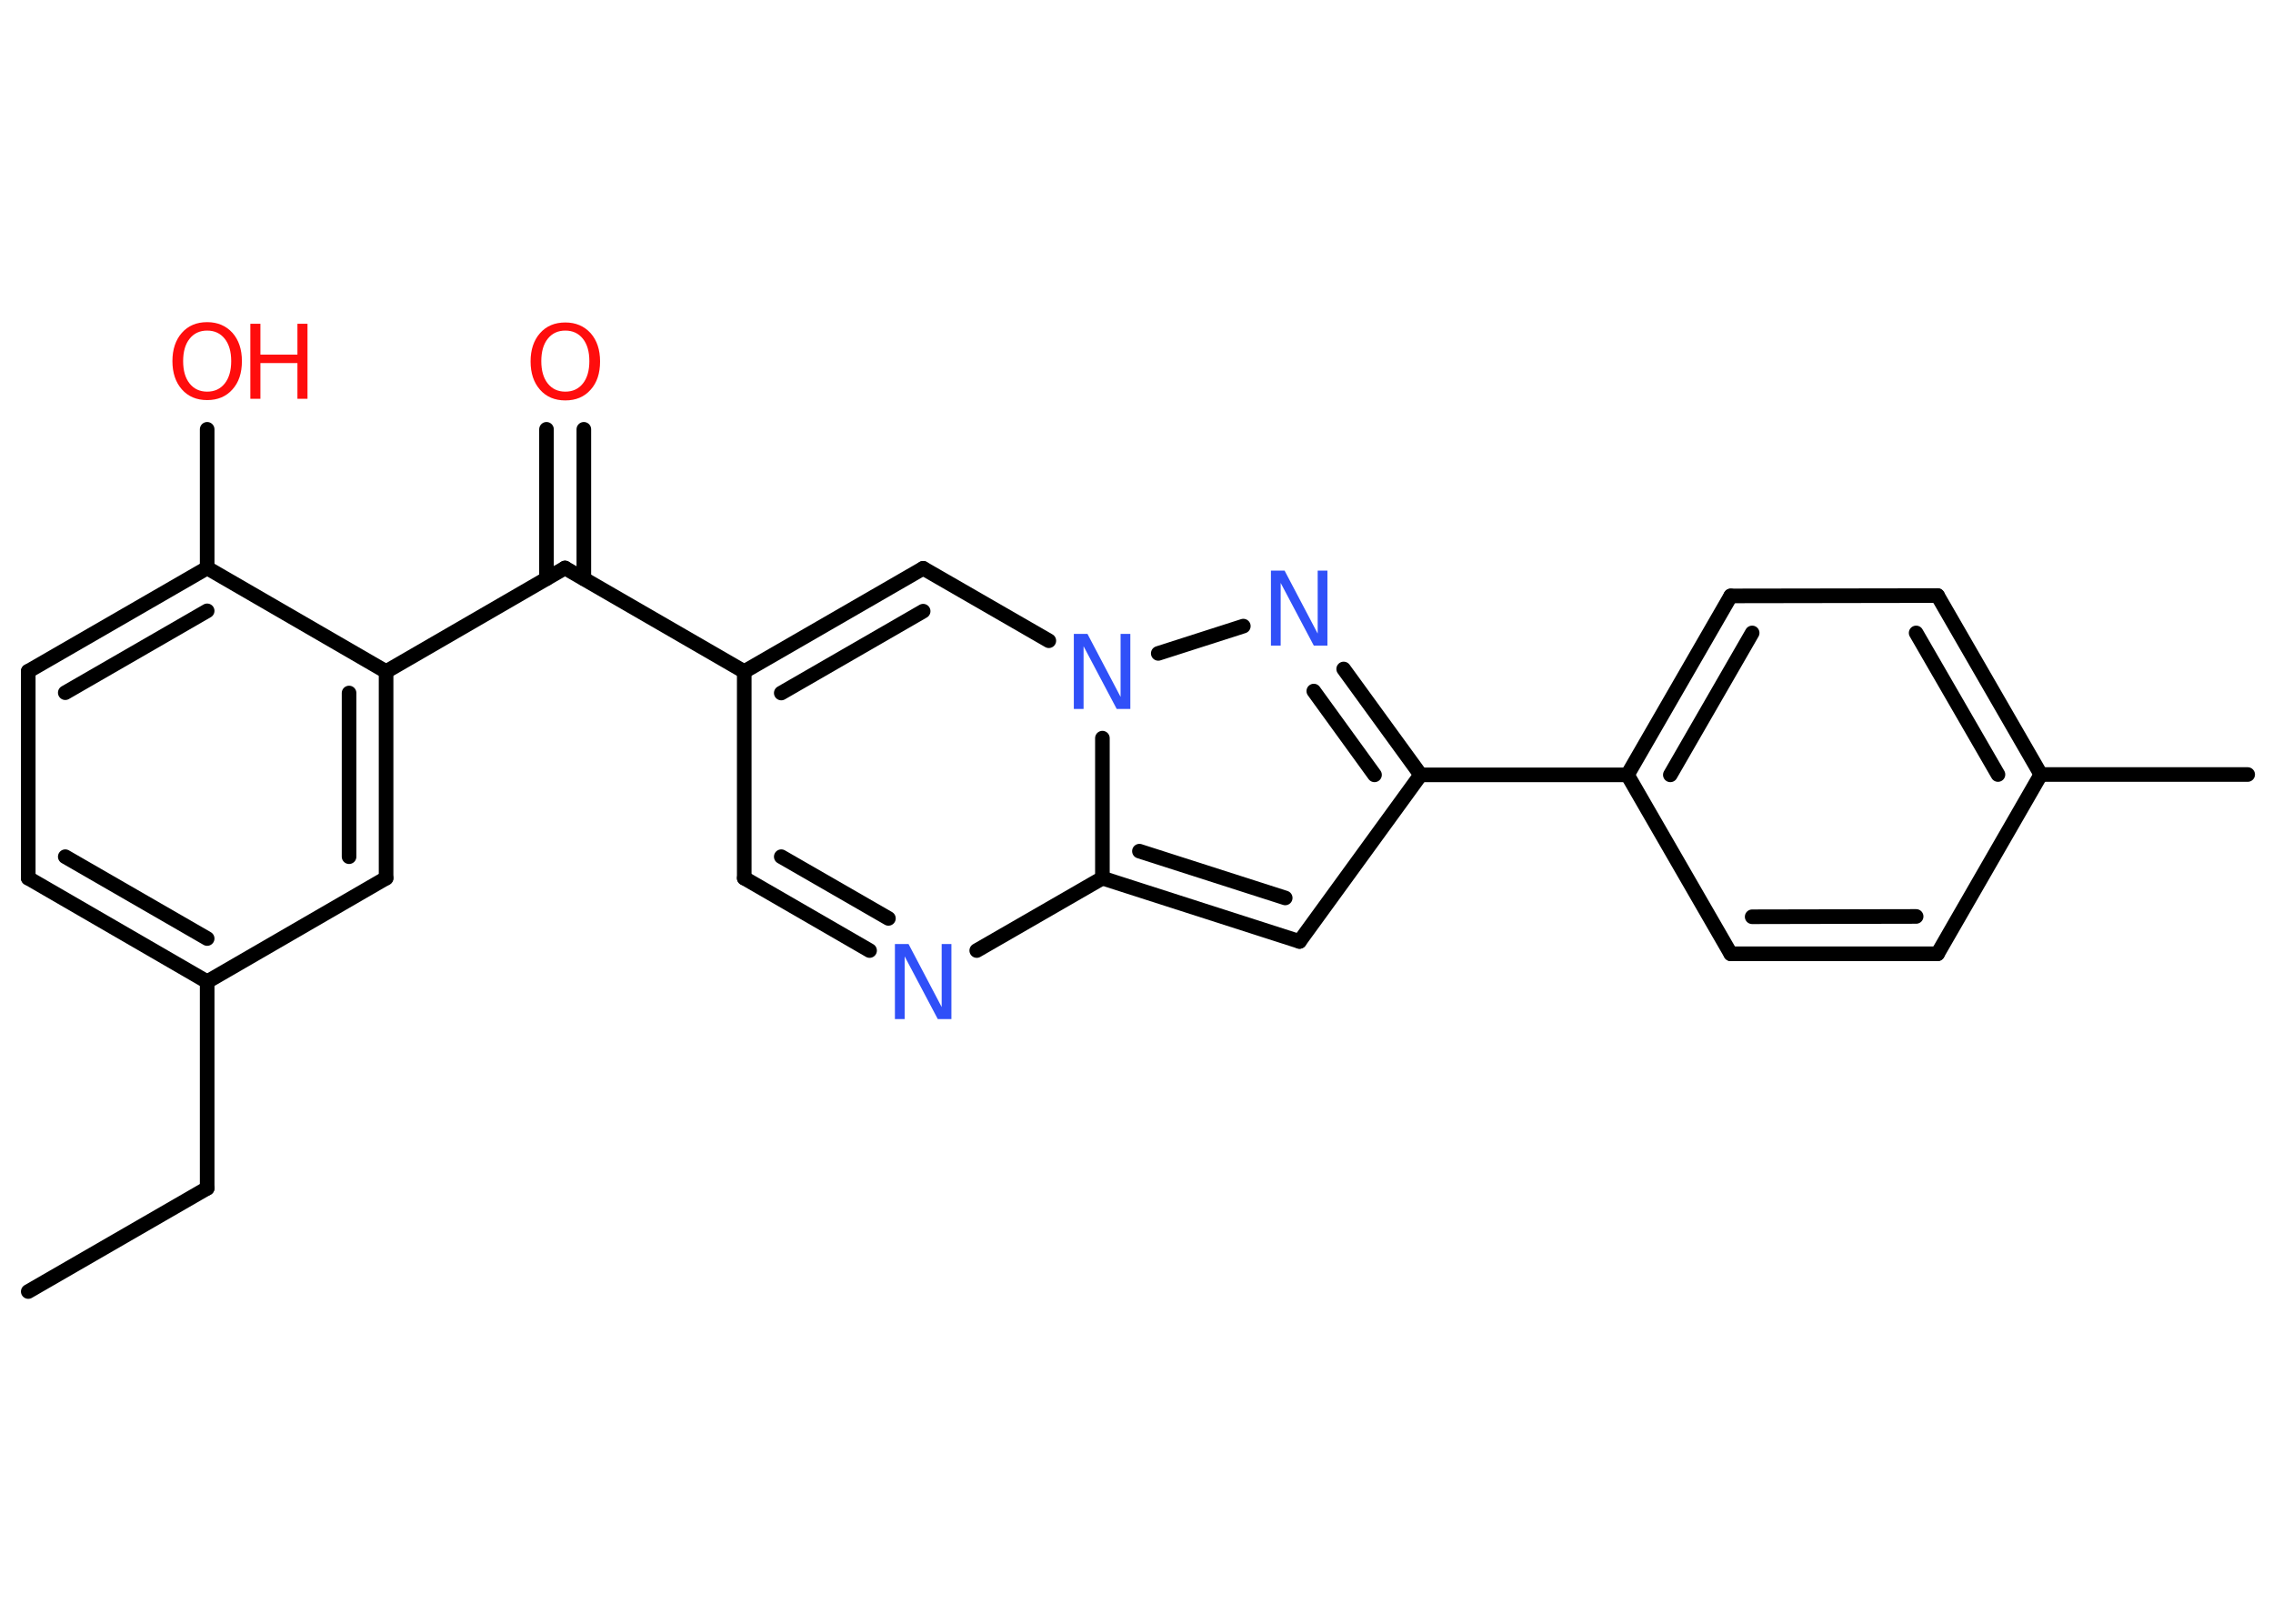 <?xml version='1.0' encoding='UTF-8'?>
<!DOCTYPE svg PUBLIC "-//W3C//DTD SVG 1.1//EN" "http://www.w3.org/Graphics/SVG/1.1/DTD/svg11.dtd">
<svg version='1.2' xmlns='http://www.w3.org/2000/svg' xmlns:xlink='http://www.w3.org/1999/xlink' width='70.0mm' height='50.0mm' viewBox='0 0 70.0 50.0'>
  <desc>Generated by the Chemistry Development Kit (http://github.com/cdk)</desc>
  <g stroke-linecap='round' stroke-linejoin='round' stroke='#000000' stroke-width='.45' fill='#FF0D0D'>
    <rect x='.0' y='.0' width='70.0' height='50.0' fill='#FFFFFF' stroke='none'/>
    <g id='mol1' class='mol'>
      <line id='mol1bnd1' class='bond' x1='.87' y1='39.77' x2='6.38' y2='36.59'/>
      <line id='mol1bnd2' class='bond' x1='6.38' y1='36.59' x2='6.38' y2='30.23'/>
      <g id='mol1bnd3' class='bond'>
        <line x1='.87' y1='27.04' x2='6.38' y2='30.23'/>
        <line x1='2.01' y1='26.38' x2='6.38' y2='28.9'/>
      </g>
      <line id='mol1bnd4' class='bond' x1='.87' y1='27.04' x2='.87' y2='20.67'/>
      <g id='mol1bnd5' class='bond'>
        <line x1='6.38' y1='17.49' x2='.87' y2='20.67'/>
        <line x1='6.38' y1='18.81' x2='2.01' y2='21.33'/>
      </g>
      <line id='mol1bnd6' class='bond' x1='6.38' y1='17.49' x2='6.38' y2='13.22'/>
      <line id='mol1bnd7' class='bond' x1='6.38' y1='17.49' x2='11.89' y2='20.68'/>
      <line id='mol1bnd8' class='bond' x1='11.89' y1='20.68' x2='17.4' y2='17.49'/>
      <g id='mol1bnd9' class='bond'>
        <line x1='16.83' y1='17.82' x2='16.83' y2='13.22'/>
        <line x1='17.98' y1='17.82' x2='17.98' y2='13.22'/>
      </g>
      <line id='mol1bnd10' class='bond' x1='17.4' y1='17.49' x2='22.92' y2='20.68'/>
      <line id='mol1bnd11' class='bond' x1='22.92' y1='20.68' x2='22.92' y2='27.04'/>
      <g id='mol1bnd12' class='bond'>
        <line x1='22.92' y1='27.04' x2='26.78' y2='29.27'/>
        <line x1='24.06' y1='26.38' x2='27.36' y2='28.28'/>
      </g>
      <line id='mol1bnd13' class='bond' x1='30.08' y1='29.27' x2='33.95' y2='27.04'/>
      <g id='mol1bnd14' class='bond'>
        <line x1='33.95' y1='27.04' x2='40.02' y2='28.99'/>
        <line x1='35.09' y1='26.21' x2='39.58' y2='27.65'/>
      </g>
      <line id='mol1bnd15' class='bond' x1='40.02' y1='28.99' x2='43.75' y2='23.86'/>
      <line id='mol1bnd16' class='bond' x1='43.75' y1='23.86' x2='50.12' y2='23.86'/>
      <g id='mol1bnd17' class='bond'>
        <line x1='53.3' y1='18.35' x2='50.12' y2='23.86'/>
        <line x1='53.96' y1='19.49' x2='51.44' y2='23.86'/>
      </g>
      <line id='mol1bnd18' class='bond' x1='53.3' y1='18.35' x2='59.67' y2='18.34'/>
      <g id='mol1bnd19' class='bond'>
        <line x1='62.85' y1='23.85' x2='59.67' y2='18.34'/>
        <line x1='61.53' y1='23.85' x2='59.01' y2='19.49'/>
      </g>
      <line id='mol1bnd20' class='bond' x1='62.85' y1='23.85' x2='69.22' y2='23.85'/>
      <line id='mol1bnd21' class='bond' x1='62.85' y1='23.85' x2='59.67' y2='29.37'/>
      <g id='mol1bnd22' class='bond'>
        <line x1='53.3' y1='29.37' x2='59.67' y2='29.37'/>
        <line x1='53.96' y1='28.23' x2='59.01' y2='28.22'/>
      </g>
      <line id='mol1bnd23' class='bond' x1='50.12' y1='23.86' x2='53.3' y2='29.37'/>
      <g id='mol1bnd24' class='bond'>
        <line x1='43.75' y1='23.86' x2='41.38' y2='20.6'/>
        <line x1='42.33' y1='23.86' x2='40.46' y2='21.28'/>
      </g>
      <line id='mol1bnd25' class='bond' x1='38.29' y1='19.28' x2='35.67' y2='20.12'/>
      <line id='mol1bnd26' class='bond' x1='33.95' y1='27.04' x2='33.95' y2='22.73'/>
      <line id='mol1bnd27' class='bond' x1='32.3' y1='19.73' x2='28.43' y2='17.5'/>
      <g id='mol1bnd28' class='bond'>
        <line x1='28.43' y1='17.5' x2='22.92' y2='20.68'/>
        <line x1='28.43' y1='18.82' x2='24.06' y2='21.34'/>
      </g>
      <g id='mol1bnd29' class='bond'>
        <line x1='11.89' y1='27.04' x2='11.89' y2='20.68'/>
        <line x1='10.75' y1='26.38' x2='10.75' y2='21.34'/>
      </g>
      <line id='mol1bnd30' class='bond' x1='6.38' y1='30.23' x2='11.89' y2='27.04'/>
      <g id='mol1atm7' class='atom'>
        <path d='M6.38 10.18q-.34 .0 -.54 .25q-.2 .25 -.2 .69q.0 .44 .2 .69q.2 .25 .54 .25q.34 .0 .54 -.25q.2 -.25 .2 -.69q.0 -.44 -.2 -.69q-.2 -.25 -.54 -.25zM6.38 9.92q.48 .0 .78 .33q.29 .33 .29 .87q.0 .55 -.29 .87q-.29 .33 -.78 .33q-.49 .0 -.78 -.33q-.29 -.33 -.29 -.87q.0 -.54 .29 -.87q.29 -.33 .78 -.33z' stroke='none'/>
        <path d='M7.71 9.97h.31v.95h1.14v-.95h.31v2.31h-.31v-1.1h-1.14v1.1h-.31v-2.31z' stroke='none'/>
      </g>
      <path id='mol1atm10' class='atom' d='M17.41 10.18q-.34 .0 -.54 .25q-.2 .25 -.2 .69q.0 .44 .2 .69q.2 .25 .54 .25q.34 .0 .54 -.25q.2 -.25 .2 -.69q.0 -.44 -.2 -.69q-.2 -.25 -.54 -.25zM17.41 9.93q.48 .0 .78 .33q.29 .33 .29 .87q.0 .55 -.29 .87q-.29 .33 -.78 .33q-.49 .0 -.78 -.33q-.29 -.33 -.29 -.87q.0 -.54 .29 -.87q.29 -.33 .78 -.33z' stroke='none'/>
      <path id='mol1atm13' class='atom' d='M27.56 29.07h.42l1.02 1.94v-1.94h.3v2.31h-.42l-1.02 -1.93v1.93h-.3v-2.31z' stroke='none' fill='#3050F8'/>
      <path id='mol1atm24' class='atom' d='M39.14 17.57h.42l1.02 1.94v-1.94h.3v2.31h-.42l-1.02 -1.93v1.93h-.3v-2.31z' stroke='none' fill='#3050F8'/>
      <path id='mol1atm25' class='atom' d='M33.07 19.52h.42l1.02 1.94v-1.94h.3v2.31h-.42l-1.02 -1.93v1.93h-.3v-2.31z' stroke='none' fill='#3050F8'/>
    </g>
  </g>
</svg>
